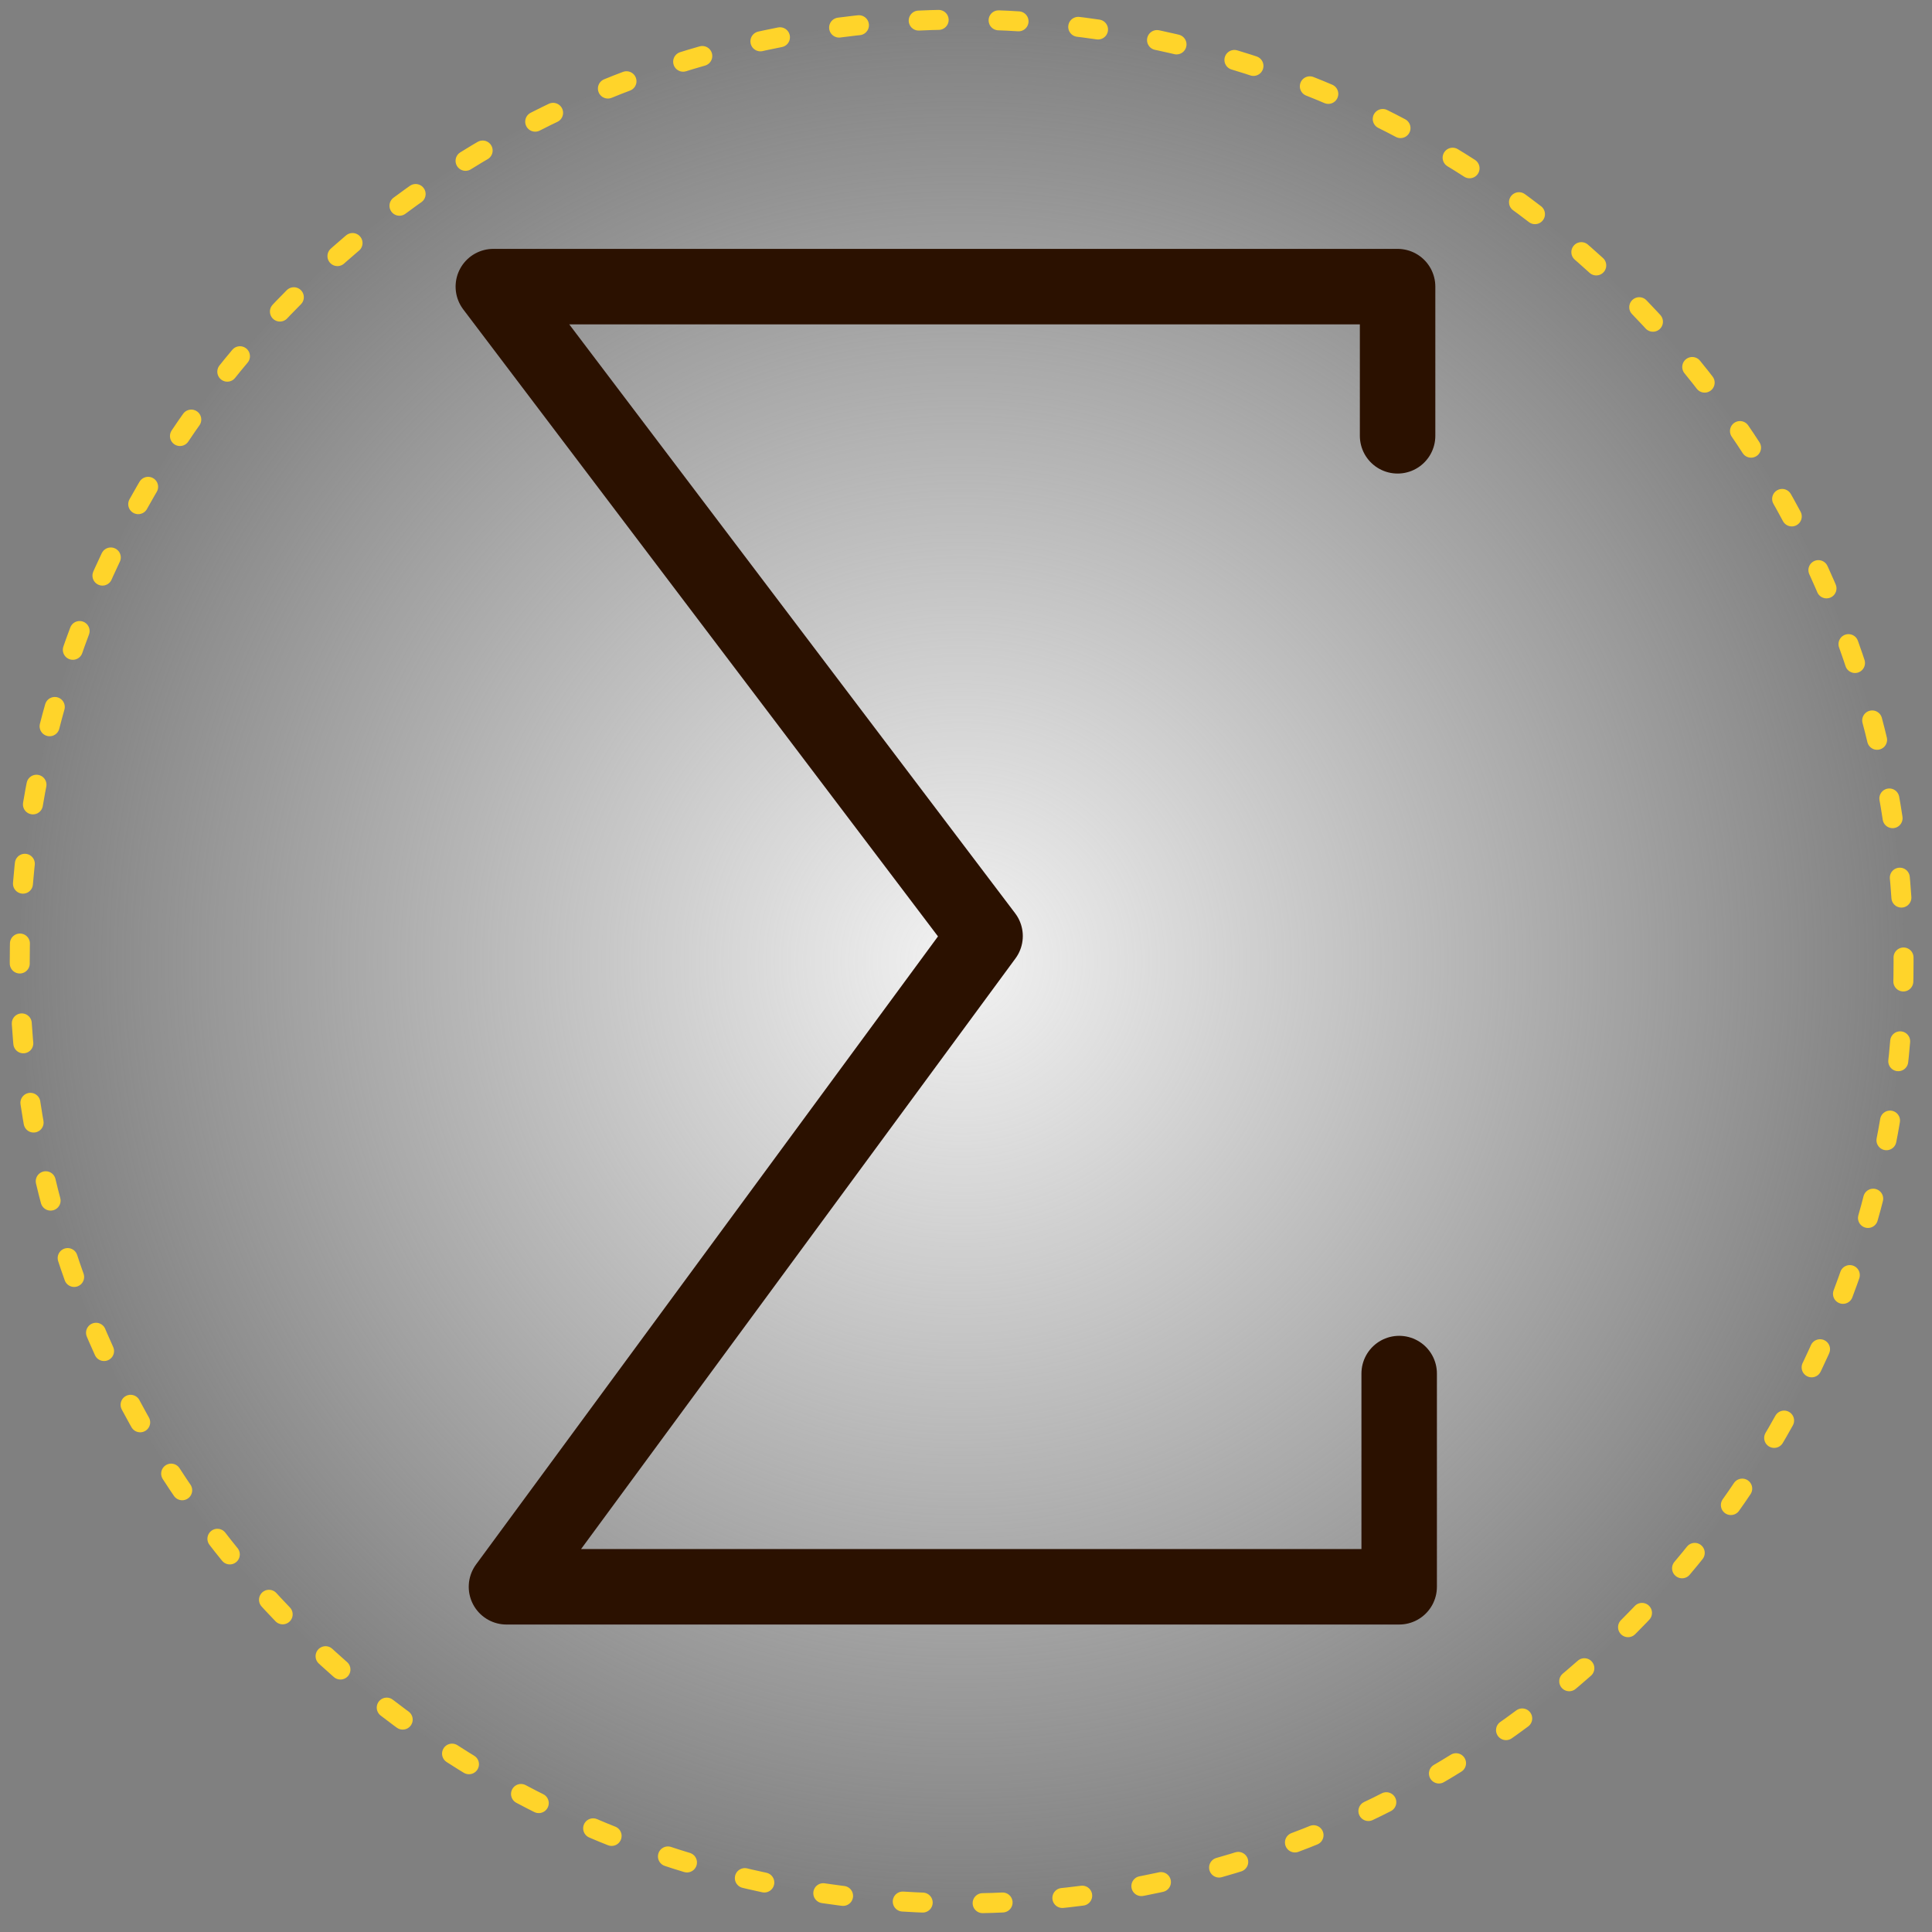 <?xml version="1.0" encoding="UTF-8" standalone="no"?>
<!-- Created with Inkscape (http://www.inkscape.org/) -->

<svg
   xmlns:dc="http://purl.org/dc/elements/1.1/"
   xmlns:cc="http://creativecommons.org/ns#"
   xmlns:rdf="http://www.w3.org/1999/02/22-rdf-syntax-ns#"
   xmlns:svg="http://www.w3.org/2000/svg"
   xmlns="http://www.w3.org/2000/svg"
   xmlns:xlink="http://www.w3.org/1999/xlink"
   xmlns:sodipodi="http://sodipodi.sourceforge.net/DTD/sodipodi-0.dtd"
   xmlns:inkscape="http://www.inkscape.org/namespaces/inkscape"
   width="512"
   height="512"
   viewBox="0 0 512 512"
   id="svg2"
   version="1.1"
   inkscape:version="0.91 r"
   sodipodi:docname="favicon.svg">
  <rect x="0" y="0" width="512" height="512" fill="#808080" stroke="none"/>
  <defs
     id="defs4">
    <linearGradient
       inkscape:collect="always"
       id="linearGradient4216">
      <stop
         style="stop-color:#f2f2f2;stop-opacity:1;"
         offset="0"
         id="stop4218" />
      <stop
         style="stop-color:#f2f2f2;stop-opacity:0;"
         offset="1"
         id="stop4220" />
    </linearGradient>
    <radialGradient
       inkscape:collect="always"
       xlink:href="#linearGradient4216"
       id="radialGradient4222"
       cx="342.421"
       cy="-6.687"
       fx="342.421"
       fy="-6.687"
       r="252.263"
       gradientUnits="userSpaceOnUse" />
  </defs>
  <sodipodi:namedview
     id="base"
     pagecolor="#ffffff"
     bordercolor="#666666"
     borderopacity="1.0"
     inkscape:pageopacity="0.0"
     inkscape:pageshadow="2"
     inkscape:zoom="1"
     inkscape:cx="244.32594"
     inkscape:cy="189.66268"
     inkscape:document-units="px"
     inkscape:current-layer="layer1"
     showgrid="false"
     showguides="false"
     fit-margin-top="0"
     fit-margin-left="0"
     fit-margin-right="0"
     fit-margin-bottom="0"
     units="px"
     inkscape:window-width="1920"
     inkscape:window-height="1053"
     inkscape:window-x="1366"
     inkscape:window-y="0"
     inkscape:window-maximized="1" />
  <g
     inkscape:label="Layer 1"
     inkscape:groupmode="layer"
     id="layer1"
     transform="translate(-87.571,261.495)">
    <circle
       style="opacity:1;fill:url(#radialGradient4222);fill-opacity:1;stroke:#ffd42a;stroke-width:5.295;stroke-linecap:round;stroke-linejoin:miter;stroke-miterlimit:4;stroke-dasharray:5.295, 15.885;stroke-dashoffset:0;stroke-opacity:1"
       id="path3336"
       cx="342.421"
       cy="-6.687"
       r="249.616" />
    <path
       style="fill:none;fill-rule:evenodd;stroke:#2b1100;stroke-width:20;stroke-linecap:round;stroke-linejoin:round;stroke-miterlimit:4;stroke-dasharray:none;stroke-opacity:1"
       d="m 457.947,-146 0,-39.54 -239.638,0 130.316,172.112 -126.834,172.448 236.576,0 0,-56.508"
       id="path3338"
       inkscape:connector-curvature="0"
       sodipodi:nodetypes="ccccccc" />
  </g>
</svg>
